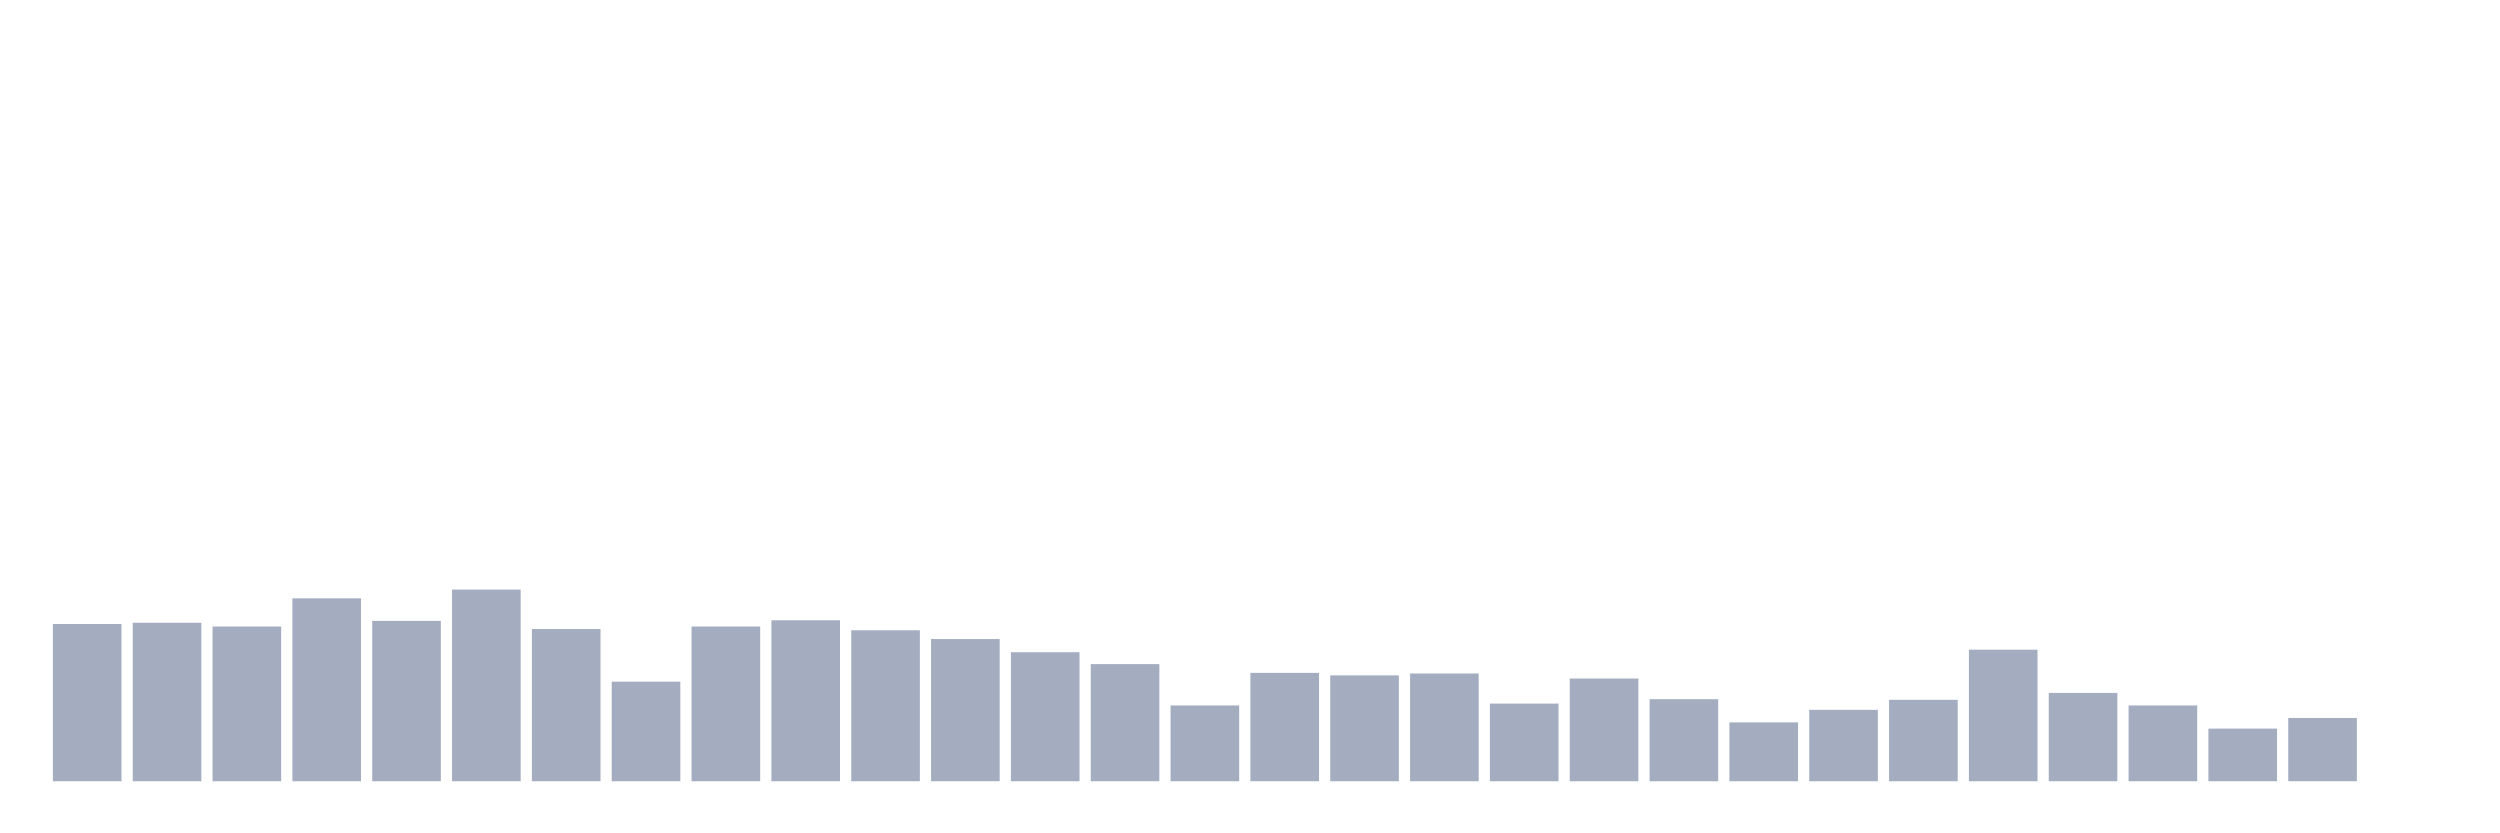 <svg xmlns="http://www.w3.org/2000/svg" viewBox="0 0 480 160"><g transform="translate(10,10)"><rect class="bar" x="0.153" width="13.175" y="109.811" height="30.189" fill="rgb(164,173,192)"></rect><rect class="bar" x="15.482" width="13.175" y="109.57" height="30.43" fill="rgb(164,173,192)"></rect><rect class="bar" x="30.81" width="13.175" y="110.292" height="29.708" fill="rgb(164,173,192)"></rect><rect class="bar" x="46.138" width="13.175" y="104.88" height="35.12" fill="rgb(164,173,192)"></rect><rect class="bar" x="61.466" width="13.175" y="109.21" height="30.79" fill="rgb(164,173,192)"></rect><rect class="bar" x="76.794" width="13.175" y="103.196" height="36.804" fill="rgb(164,173,192)"></rect><rect class="bar" x="92.123" width="13.175" y="110.773" height="29.227" fill="rgb(164,173,192)"></rect><rect class="bar" x="107.451" width="13.175" y="120.876" height="19.124" fill="rgb(164,173,192)"></rect><rect class="bar" x="122.779" width="13.175" y="110.292" height="29.708" fill="rgb(164,173,192)"></rect><rect class="bar" x="138.107" width="13.175" y="109.089" height="30.911" fill="rgb(164,173,192)"></rect><rect class="bar" x="153.436" width="13.175" y="111.014" height="28.986" fill="rgb(164,173,192)"></rect><rect class="bar" x="168.764" width="13.175" y="112.698" height="27.302" fill="rgb(164,173,192)"></rect><rect class="bar" x="184.092" width="13.175" y="115.223" height="24.777" fill="rgb(164,173,192)"></rect><rect class="bar" x="199.42" width="13.175" y="117.509" height="22.491" fill="rgb(164,173,192)"></rect><rect class="bar" x="214.748" width="13.175" y="125.447" height="14.553" fill="rgb(164,173,192)"></rect><rect class="bar" x="230.077" width="13.175" y="119.192" height="20.808" fill="rgb(164,173,192)"></rect><rect class="bar" x="245.405" width="13.175" y="119.674" height="20.326" fill="rgb(164,173,192)"></rect><rect class="bar" x="260.733" width="13.175" y="119.313" height="20.687" fill="rgb(164,173,192)"></rect><rect class="bar" x="276.061" width="13.175" y="125.086" height="14.914" fill="rgb(164,173,192)"></rect><rect class="bar" x="291.39" width="13.175" y="120.275" height="19.725" fill="rgb(164,173,192)"></rect><rect class="bar" x="306.718" width="13.175" y="124.244" height="15.756" fill="rgb(164,173,192)"></rect><rect class="bar" x="322.046" width="13.175" y="128.694" height="11.306" fill="rgb(164,173,192)"></rect><rect class="bar" x="337.374" width="13.175" y="126.289" height="13.711" fill="rgb(164,173,192)"></rect><rect class="bar" x="352.702" width="13.175" y="124.364" height="15.636" fill="rgb(164,173,192)"></rect><rect class="bar" x="368.031" width="13.175" y="114.742" height="25.258" fill="rgb(164,173,192)"></rect><rect class="bar" x="383.359" width="13.175" y="123.041" height="16.959" fill="rgb(164,173,192)"></rect><rect class="bar" x="398.687" width="13.175" y="125.447" height="14.553" fill="rgb(164,173,192)"></rect><rect class="bar" x="414.015" width="13.175" y="129.897" height="10.103" fill="rgb(164,173,192)"></rect><rect class="bar" x="429.344" width="13.175" y="127.852" height="12.148" fill="rgb(164,173,192)"></rect><rect class="bar" x="444.672" width="13.175" y="140" height="0" fill="rgb(164,173,192)"></rect></g></svg>